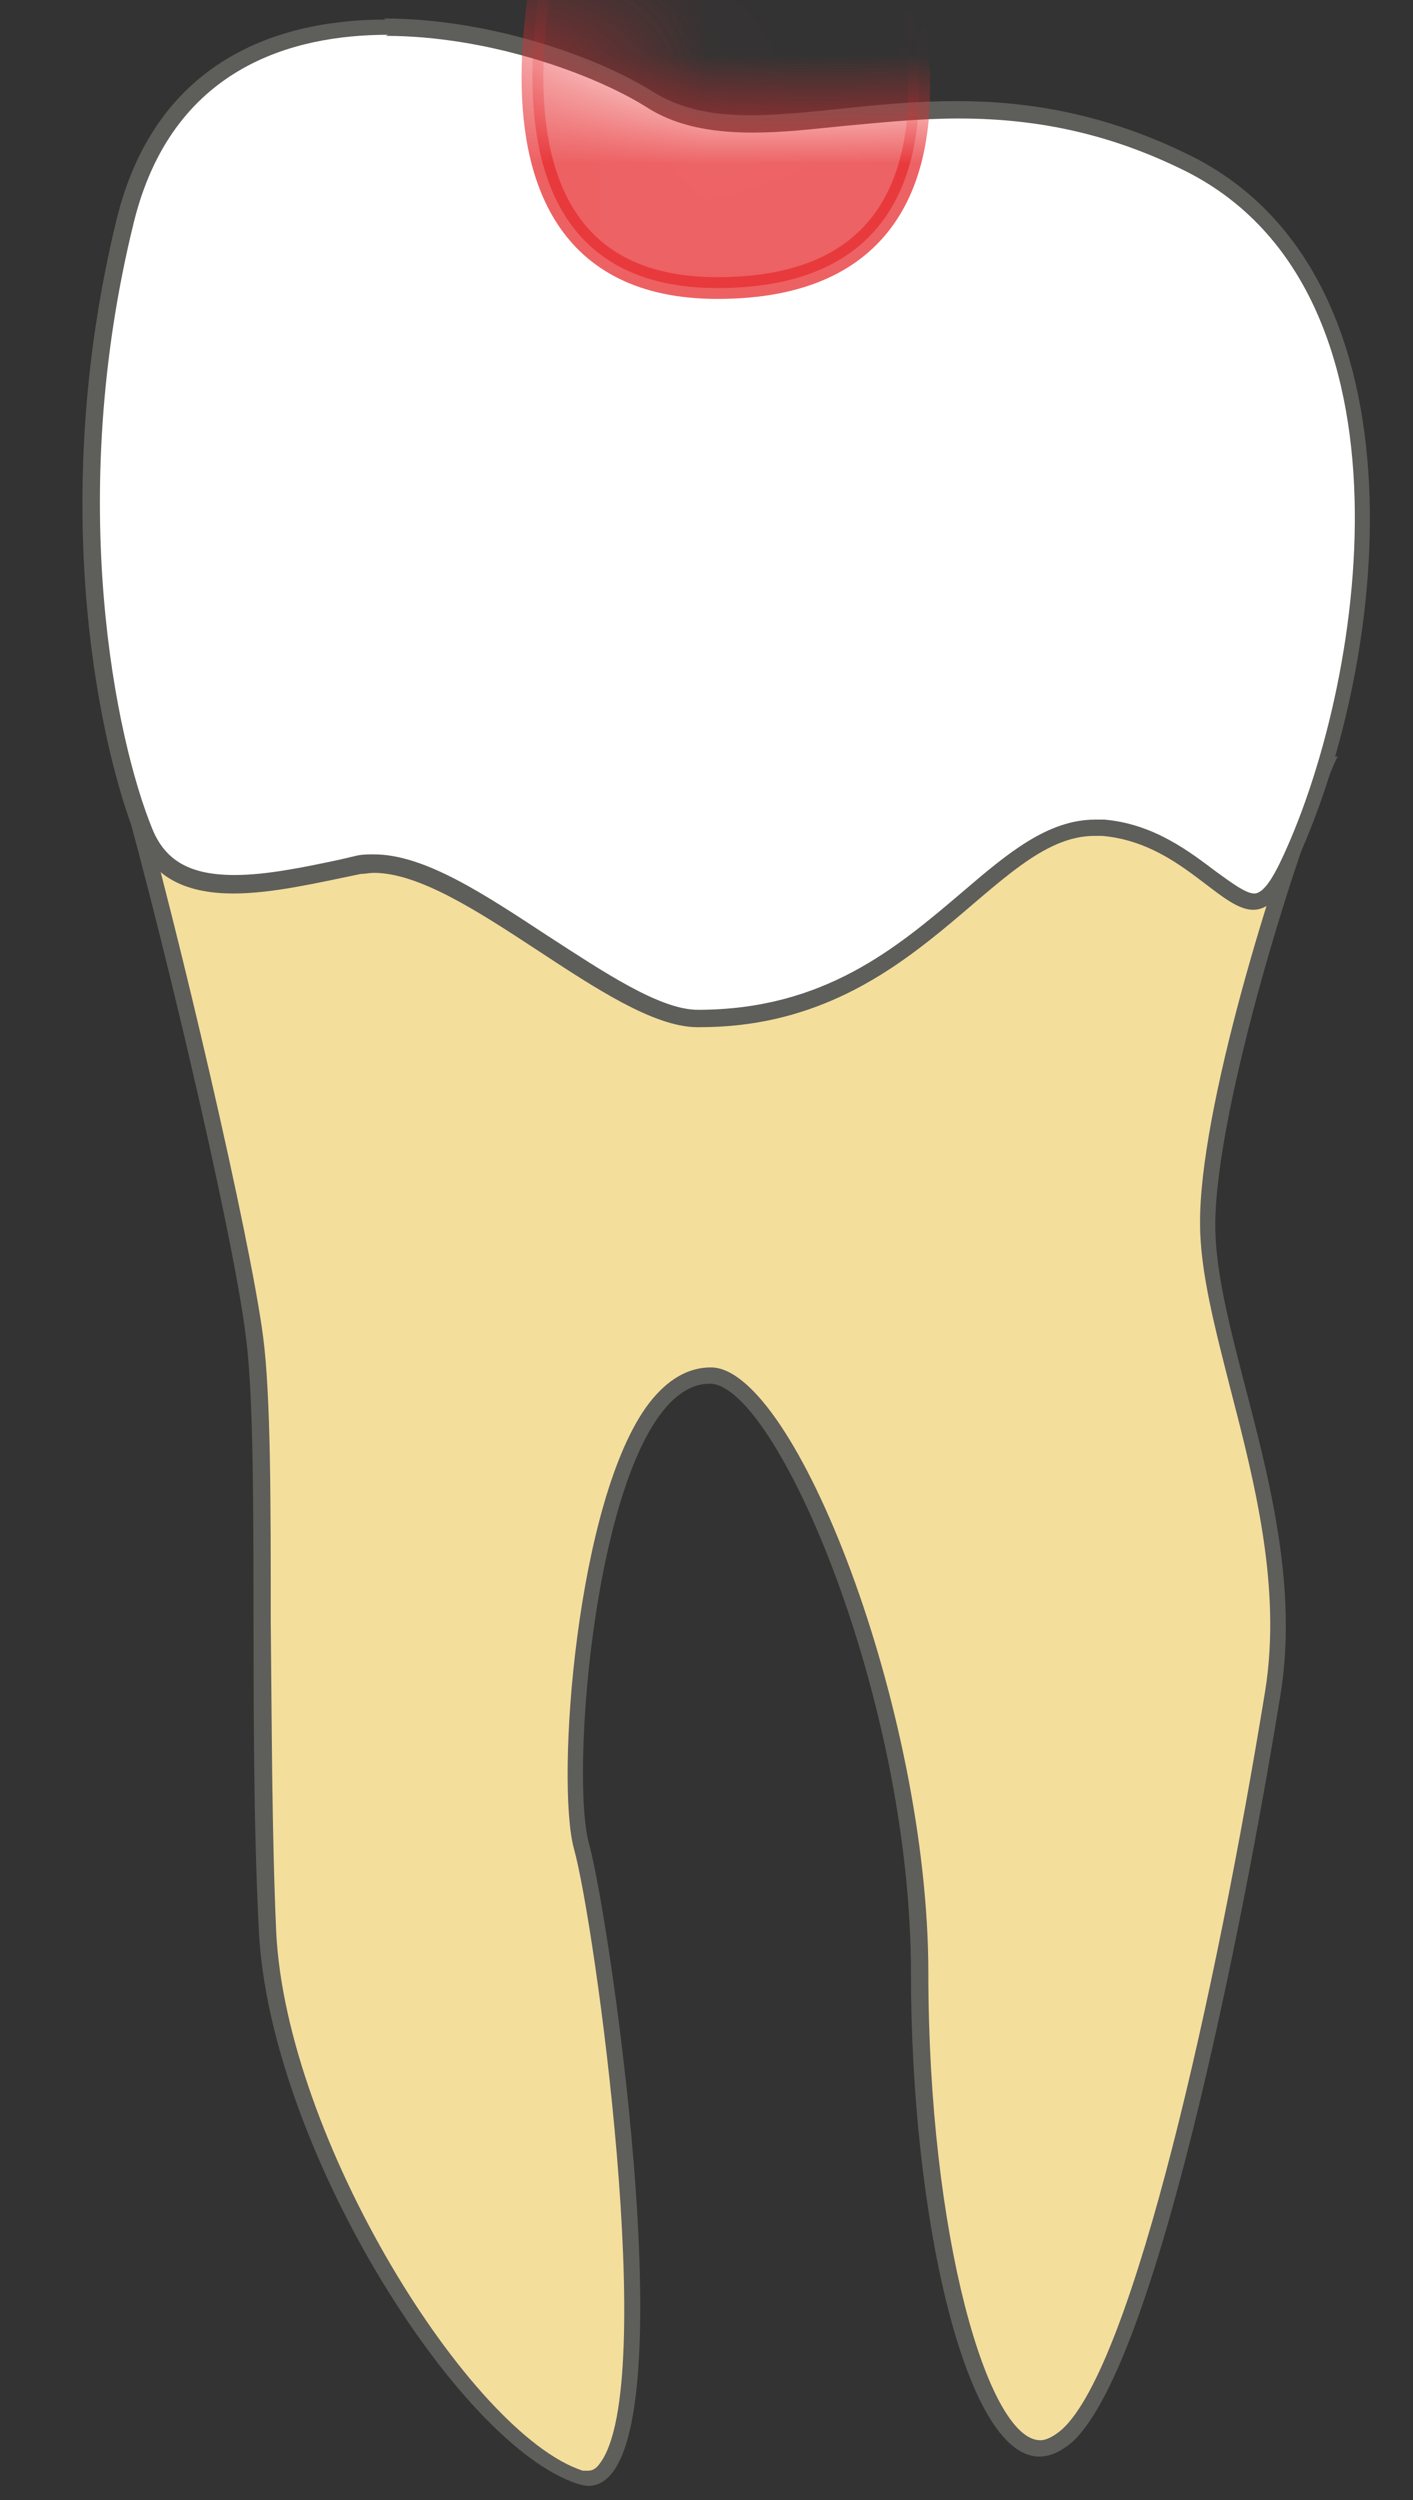 <svg width="13" height="23" viewBox="0 0 13 23" fill="none" xmlns="http://www.w3.org/2000/svg">
<rect x="0" y="0" width="13" height="23" fill="#333333" stroke="none"/>
<path d="M5.413 22.79C5.413 22.79 5.363 22.79 5.333 22.78C4.253 22.43 2.553 19.72 2.463 17.75C2.423 16.85 2.423 15.81 2.413 14.9C2.413 13.78 2.413 12.82 2.343 12.29C2.223 11.35 1.543 8.47 1.133 7.04H12.193C11.833 7.87 11.113 10.19 11.113 11.27C11.113 11.7 11.253 12.22 11.393 12.77C11.613 13.63 11.873 14.61 11.713 15.57C11.263 18.34 10.503 21.8 9.823 22.41C9.743 22.49 9.653 22.52 9.573 22.52C8.983 22.52 8.463 20.47 8.463 18.14C8.463 15.56 7.203 12.65 6.533 12.65C6.343 12.65 6.173 12.75 6.023 12.95C5.363 13.82 5.183 16.37 5.353 16.98C5.553 17.69 6.153 21.94 5.583 22.69C5.533 22.75 5.483 22.79 5.413 22.79Z" fill="#F4DE9C"/>
<path d="M12.081 7.11C11.711 8.02 11.031 10.22 11.041 11.26C11.041 11.7 11.181 12.23 11.321 12.78C11.541 13.63 11.791 14.6 11.641 15.55C11.191 18.31 10.431 21.75 9.771 22.35C9.701 22.41 9.631 22.45 9.571 22.45C9.091 22.45 8.541 20.57 8.541 18.15C8.541 15.73 7.311 12.58 6.541 12.58C6.331 12.58 6.141 12.69 5.971 12.91C5.301 13.79 5.111 16.39 5.281 17.01C5.471 17.69 6.061 21.94 5.521 22.66C5.481 22.72 5.441 22.73 5.411 22.73C5.391 22.73 5.381 22.73 5.361 22.73C4.321 22.39 2.631 19.67 2.541 17.77C2.501 16.87 2.501 15.84 2.491 14.92C2.491 13.8 2.491 12.84 2.421 12.3C2.301 11.38 1.651 8.59 1.241 7.14H12.091M12.311 6.96H1.031C1.431 8.32 2.141 11.31 2.261 12.29C2.391 13.27 2.281 15.79 2.381 17.75C2.471 19.71 4.191 22.48 5.311 22.85C5.351 22.86 5.381 22.87 5.411 22.87C6.381 22.87 5.611 17.65 5.421 16.97C5.221 16.27 5.531 12.73 6.531 12.73C7.131 12.73 8.381 15.6 8.381 18.15C8.381 20.39 8.881 22.6 9.561 22.6C9.661 22.6 9.751 22.56 9.861 22.47C10.691 21.72 11.521 17.2 11.781 15.59C12.041 13.98 11.181 12.36 11.181 11.27C11.181 10.19 11.961 7.7 12.301 6.97L12.311 6.96Z" fill="#5E5E5A"/>
<path d="M6.418 9.37C6.048 9.37 5.508 9.02 4.998 8.68C4.448 8.32 3.878 7.95 3.438 7.95C3.388 7.95 3.348 7.95 3.298 7.96L3.128 7.99C2.798 8.06 2.448 8.13 2.148 8.13C1.708 8.13 1.448 7.98 1.318 7.66C0.978 6.84 0.518 4.62 1.138 2.04C1.498 0.56 2.648 0.25 3.548 0.25C4.498 0.25 5.468 0.59 5.978 0.91C6.228 1.07 6.528 1.14 6.928 1.14C7.178 1.14 7.458 1.11 7.748 1.08C8.078 1.05 8.438 1.01 8.818 1.01C9.598 1.01 10.278 1.17 10.958 1.51C13.028 2.56 12.798 6 11.848 7.98C11.708 8.26 11.618 8.29 11.548 8.29C11.438 8.29 11.308 8.19 11.158 8.07C10.908 7.88 10.608 7.65 10.168 7.61C9.678 7.61 9.328 7.91 8.918 8.26C8.338 8.75 7.628 9.36 6.468 9.36H6.438L6.418 9.37Z" fill="white"/>
<path d="M3.549 0.33C4.479 0.33 5.439 0.67 5.939 0.98C6.199 1.15 6.519 1.22 6.929 1.22C7.189 1.22 7.46 1.19 7.75 1.16C8.089 1.13 8.44 1.09 8.82 1.09C9.59 1.09 10.259 1.25 10.919 1.58C13.12 2.7 12.55 6.34 11.77 7.95C11.72 8.05 11.63 8.22 11.54 8.22C11.46 8.22 11.329 8.12 11.19 8.02C10.95 7.84 10.62 7.58 10.159 7.54C10.13 7.54 10.1 7.54 10.079 7.54C9.639 7.54 9.27 7.85 8.85 8.21C8.25 8.72 7.58 9.29 6.42 9.29C6.07 9.29 5.55 8.94 5.04 8.61C4.46 8.23 3.909 7.86 3.439 7.86C3.389 7.86 3.34 7.86 3.29 7.87L3.119 7.91C2.789 7.98 2.45 8.05 2.159 8.05C1.75 8.05 1.519 7.92 1.399 7.62C1.069 6.81 0.6 4.61 1.23 2.05C1.58 0.62 2.69 0.32 3.57 0.32M3.549 0.18C2.469 0.18 1.41 0.62 1.07 2.03C0.42 4.71 0.94 6.93 1.25 7.7C1.409 8.1 1.749 8.22 2.149 8.22C2.509 8.22 2.93 8.12 3.32 8.04C3.36 8.04 3.4 8.03 3.439 8.03C4.269 8.03 5.609 9.44 6.41 9.45C6.42 9.45 6.429 9.45 6.439 9.45C8.44 9.45 9.13 7.69 10.069 7.69C10.089 7.69 10.12 7.69 10.139 7.69C10.85 7.75 11.22 8.37 11.53 8.37C11.649 8.37 11.77 8.28 11.889 8.01C12.77 6.18 13.2 2.57 10.97 1.44C10.169 1.04 9.449 0.93 8.799 0.93C8.079 0.93 7.449 1.06 6.91 1.06C6.569 1.06 6.269 1.01 6 0.84C5.489 0.52 4.5 0.17 3.53 0.17L3.549 0.18Z" fill="#5E5E5A"/>
<mask id="mask0_229_897" style="mask-type:luminance" maskUnits="userSpaceOnUse" x="0" y="0" width="13" height="10">
<path d="M11.86 8.039C12.74 6.209 13.22 2.589 10.99 1.449C8.76 0.309 7.09 1.519 6.02 0.849C4.95 0.179 1.73 -0.651 1.07 2.029C0.41 4.709 0.94 6.929 1.25 7.699C1.56 8.459 2.51 8.209 3.32 8.039C4.13 7.879 5.58 9.439 6.42 9.449C8.49 9.469 9.17 7.609 10.16 7.699C11.15 7.789 11.42 8.969 11.87 8.039H11.86Z" fill="white"/>
</mask>
<g mask="url(#mask0_229_897)">
<path opacity="0.75" d="M7.93 -1.48C7.93 -1.48 9.76 2.65 6.6 2.65C3.8 2.65 5.3 -1.44 5.3 -1.44L7.93 -1.47V-1.48Z" fill="#E62C2F" stroke="#E62C2F" stroke-width="0.2" stroke-linecap="round" stroke-linejoin="round"/>
</g>
</svg>
